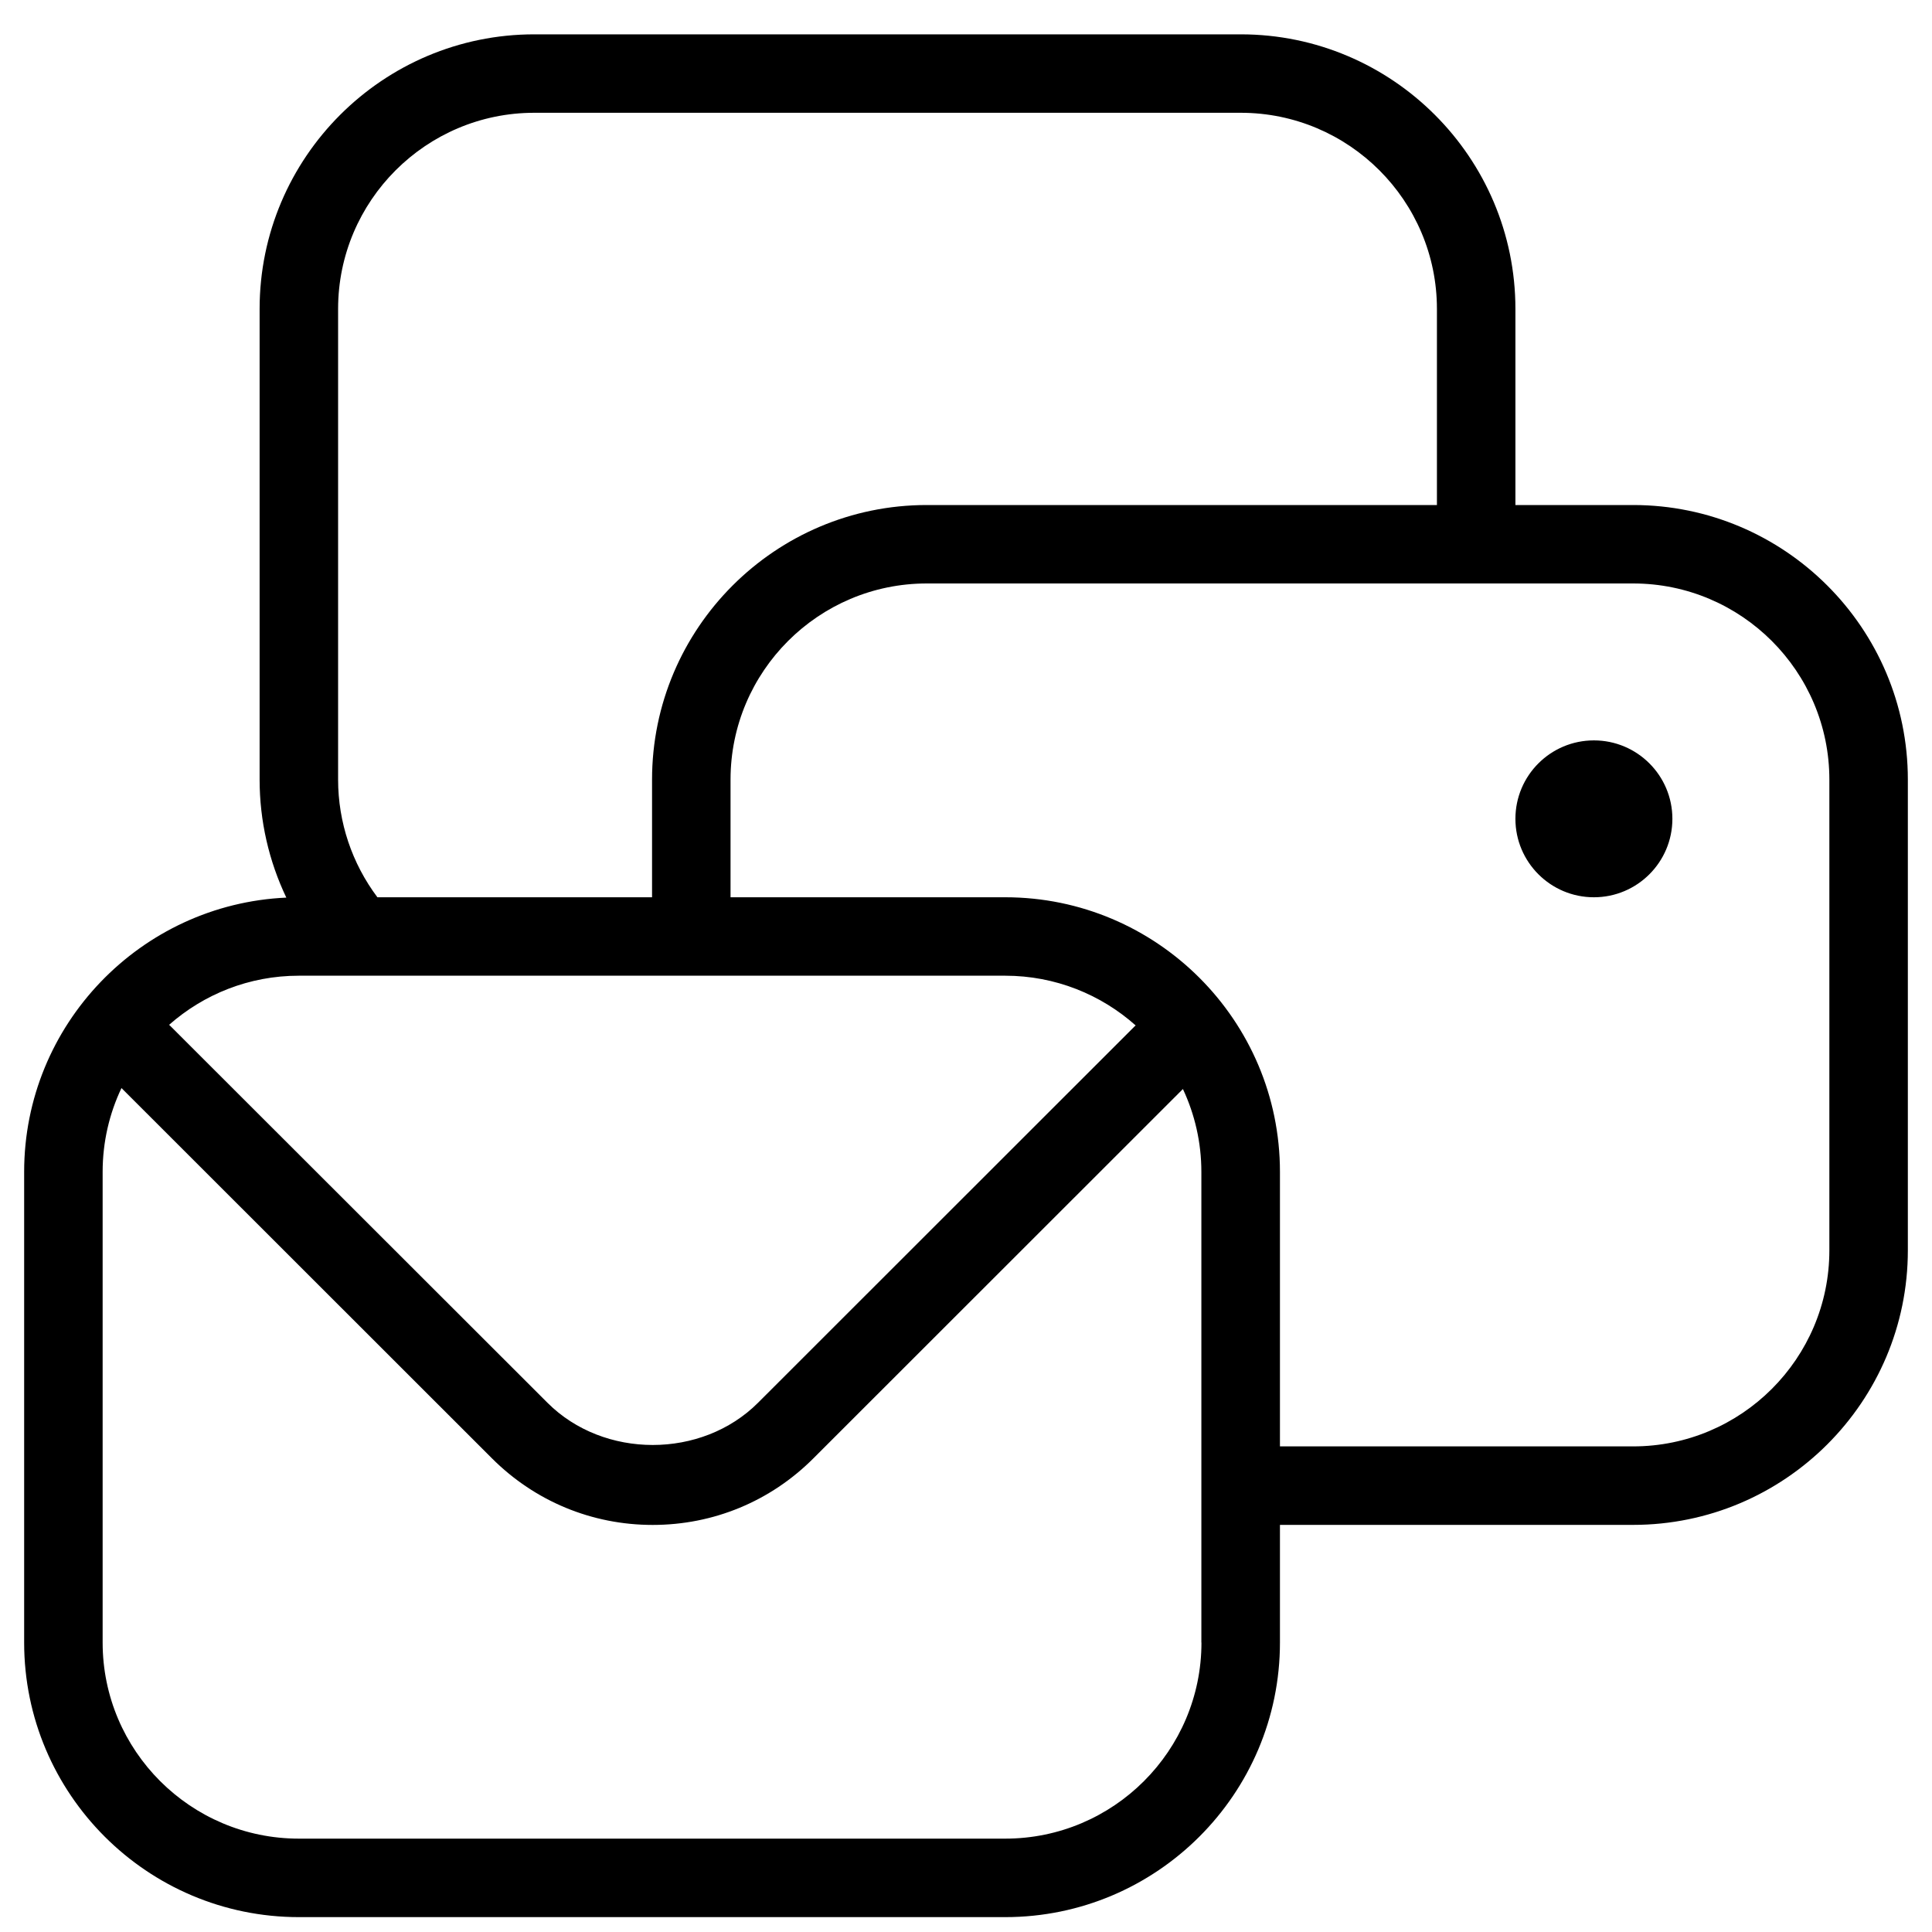 <svg width="40" height="40" viewBox="0 0 40 40" fill="none" xmlns="http://www.w3.org/2000/svg">
<path d="M33.812 10.456H31.375V6.396C31.375 3.261 28.824 0.711 25.688 0.711H11.062C7.926 0.711 5.375 3.261 5.375 6.396V16.141C5.375 16.995 5.567 17.827 5.928 18.584C2.912 18.72 0.5 21.215 0.5 24.262V34.007C0.5 37.142 3.051 39.692 6.188 39.692H20.812C23.949 39.692 26.5 37.142 26.5 34.007V31.571H33.812C36.949 31.571 39.5 29.021 39.5 25.886V16.141C39.5 13.006 36.949 10.456 33.812 10.456ZM7 6.396C7 4.156 8.823 2.335 11.062 2.335H25.688C27.927 2.335 29.75 4.156 29.75 6.396V10.456H19.188C16.051 10.456 13.5 13.006 13.5 16.141V18.577H7.814C7.288 17.877 7 17.024 7 16.141V6.396ZM20.812 20.201C21.848 20.201 22.795 20.591 23.513 21.231L23.489 21.252L15.694 29.043C14.529 30.208 12.499 30.208 11.335 29.043L3.524 21.239L3.501 21.218C4.218 20.586 5.157 20.201 6.186 20.201H20.812ZM24.875 34.007C24.875 36.247 23.052 38.067 20.812 38.067H6.188C3.948 38.067 2.125 36.247 2.125 34.007V24.262C2.125 23.641 2.265 23.053 2.515 22.527L10.185 30.193C11.074 31.082 12.255 31.572 13.513 31.572C14.771 31.572 15.952 31.083 16.841 30.193L24.491 22.547C24.735 23.068 24.873 23.649 24.873 24.263V34.008L24.875 34.007ZM37.875 25.886C37.875 28.126 36.052 29.946 33.812 29.946H26.5V24.262C26.5 21.127 23.949 18.577 20.812 18.577H15.125V16.141C15.125 13.901 16.948 12.08 19.188 12.08H33.812C36.052 12.08 37.875 13.901 37.875 16.141V25.886ZM34.625 16.953C34.625 17.849 33.897 18.577 33 18.577C32.103 18.577 31.375 17.849 31.375 16.953C31.375 16.056 32.103 15.329 33 15.329C33.897 15.329 34.625 16.056 34.625 16.953Z" fill="black"/>
</svg>
